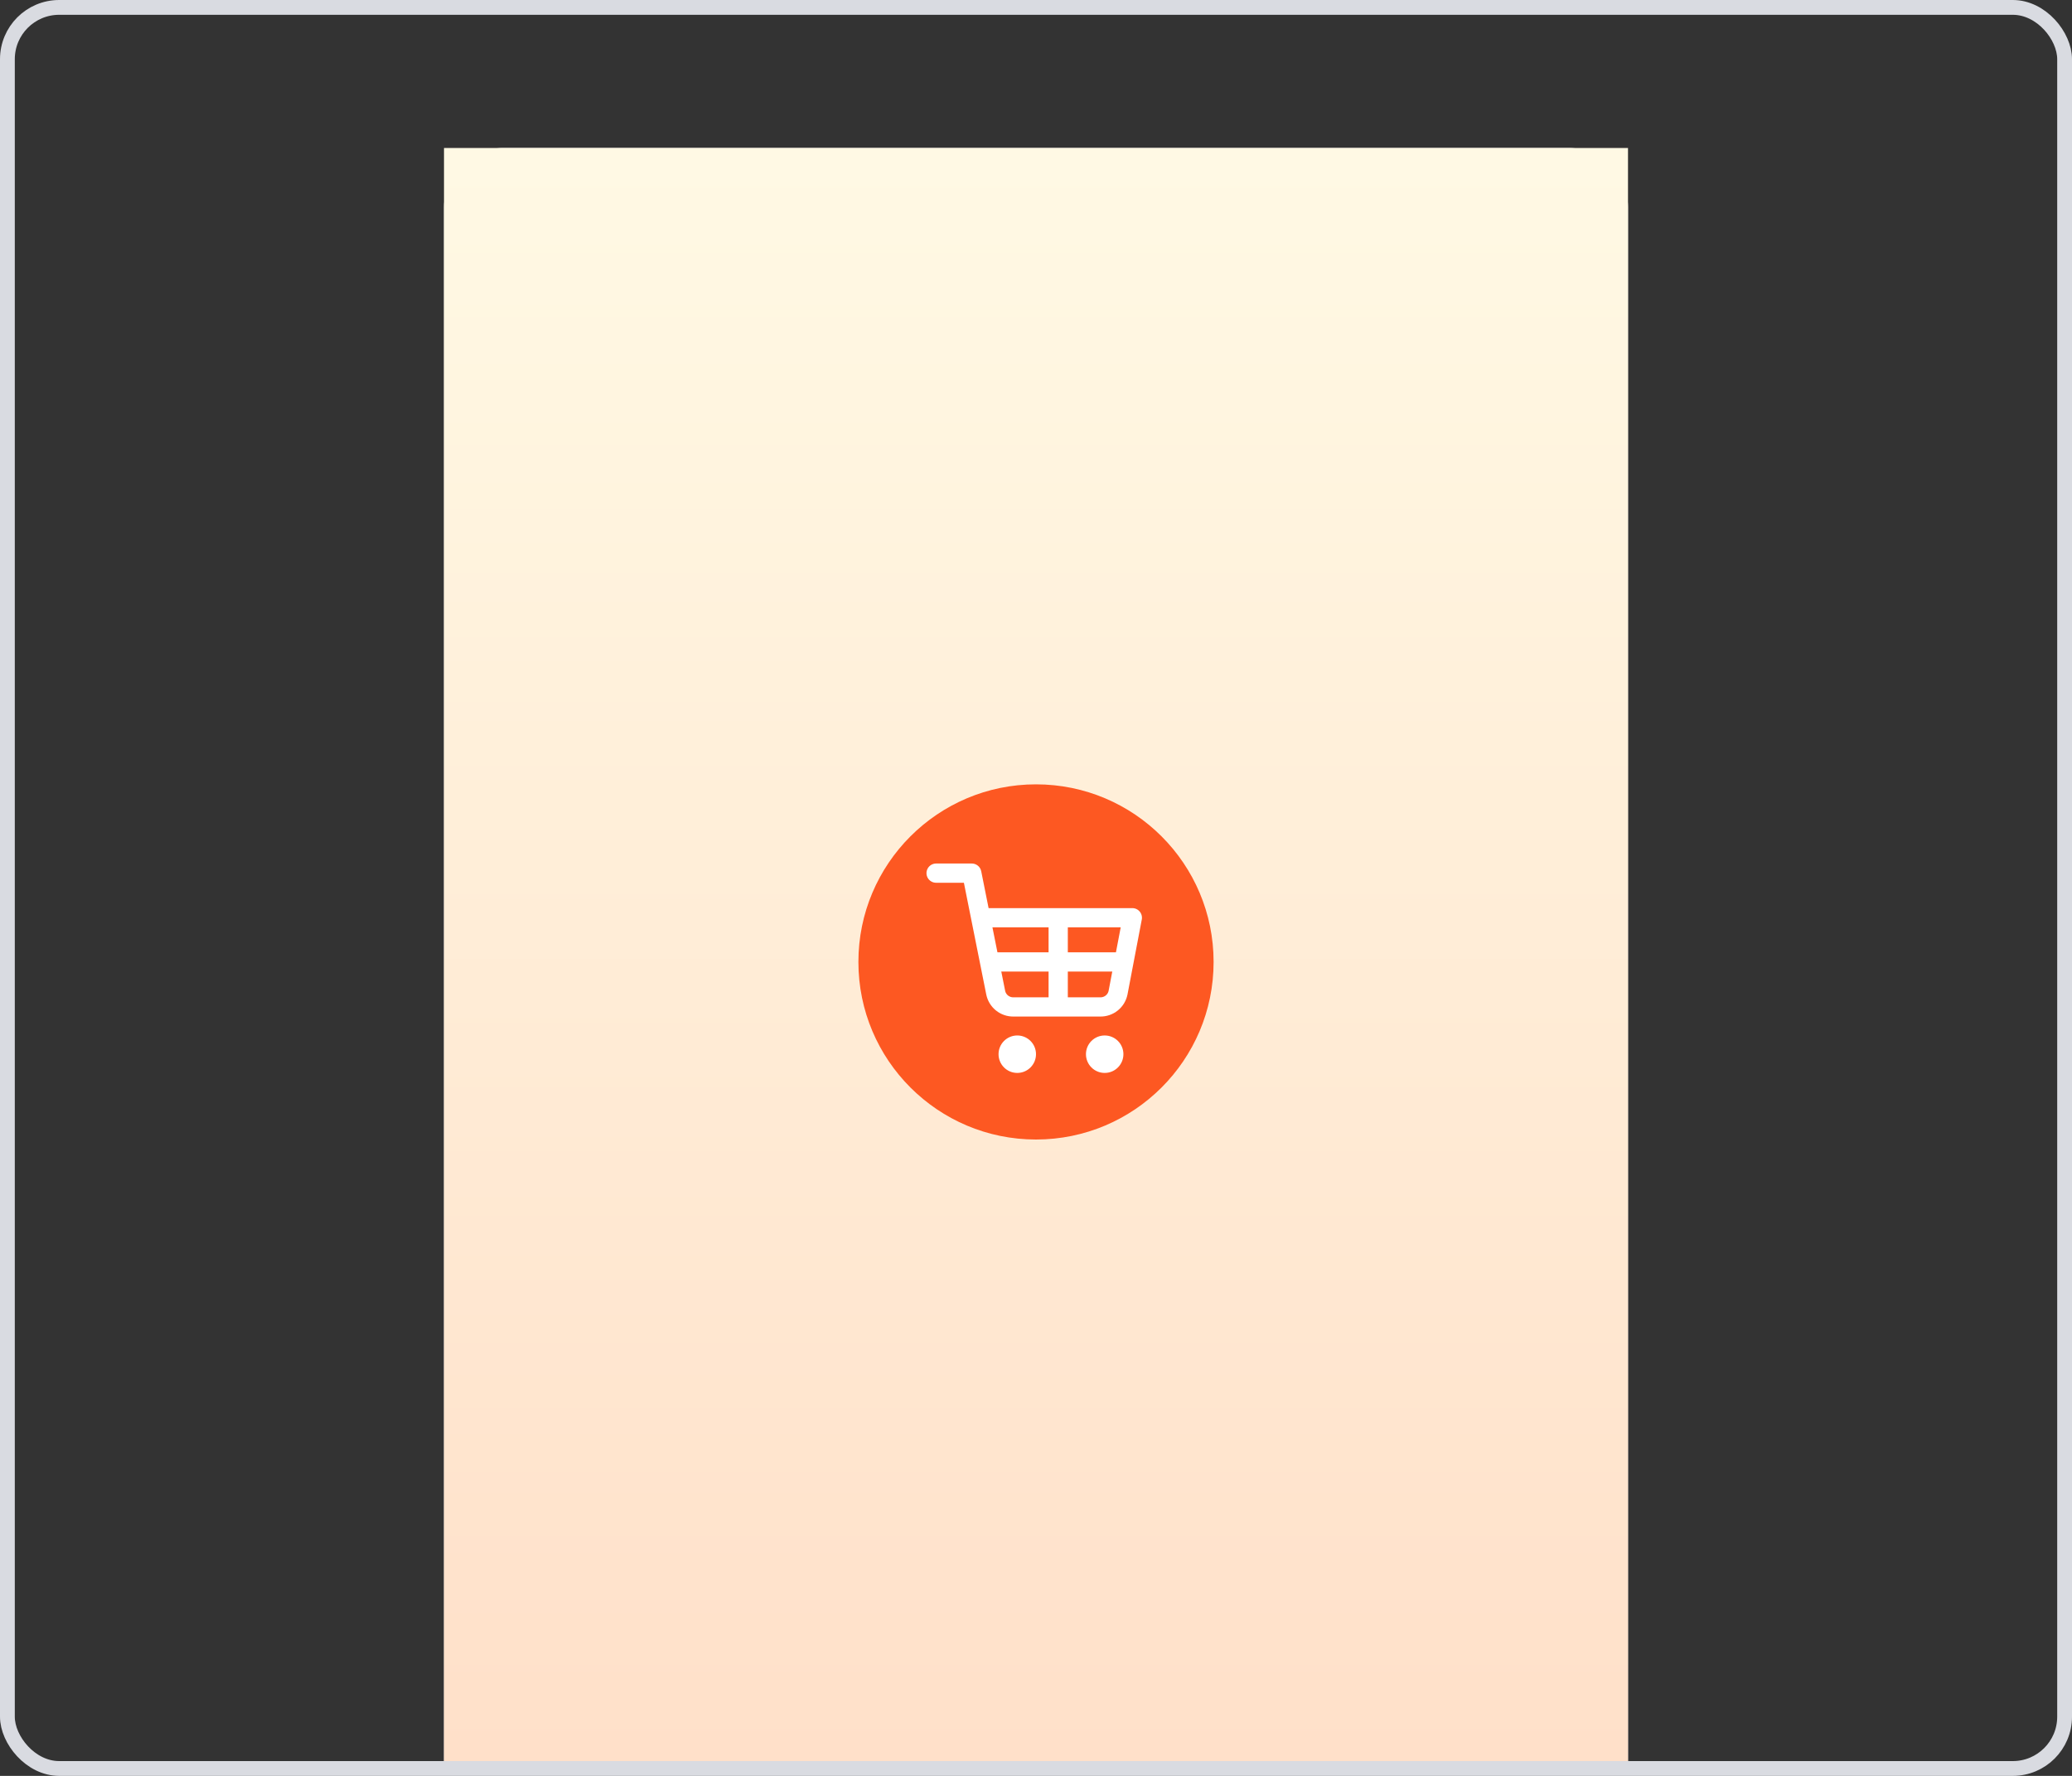 <svg width="140" height="120" viewBox="0 0 140 120" fill="none" xmlns="http://www.w3.org/2000/svg">
<rect x="0" y="0" width="140" height="120" fill="#333333" stroke="none"/>
<rect x="0.5" y="0.5" width="139" height="119" rx="3.5" stroke="#D9DBE1"/>
<path d="M30 14C30 11.791 31.791 10 34 10H106C108.209 10 110 11.791 110 14V119H30V14Z" fill="white"/>
<path d="M30 10H110V119H30V10Z" fill="url(#paint0_linear_8465_82657)"/>
<path d="M70 77C76.627 77 82 71.627 82 65C82 58.373 76.627 53 70 53C63.373 53 58 58.373 58 65C58 71.627 63.373 77 70 77Z" fill="#FD5822"/>
<path d="M74.641 72.5C75.34 72.5 75.906 71.933 75.906 71.234C75.906 70.535 75.34 69.969 74.641 69.969C73.942 69.969 73.375 70.535 73.375 71.234C73.375 71.933 73.942 72.5 74.641 72.5Z" fill="white"/>
<path d="M68.734 72.5C69.433 72.5 70 71.933 70 71.234C70 70.535 69.433 69.969 68.734 69.969C68.035 69.969 67.469 70.535 67.469 71.234C67.469 71.933 68.035 72.5 68.734 72.5Z" fill="white"/>
<path d="M63.25 59H65.661L67.276 67.07C67.331 67.347 67.482 67.597 67.702 67.774C67.923 67.951 68.198 68.046 68.481 68.04H74.339C74.622 68.046 74.898 67.951 75.118 67.774C75.339 67.597 75.49 67.347 75.545 67.07L76.509 62.013H66.263" stroke="white" stroke-width="1.3" stroke-linecap="round" stroke-linejoin="round"/>
<path d="M67 65H76" stroke="white" stroke-width="1.3"/>
<path d="M71.5 62L71.5 67.625" stroke="white" stroke-width="1.3"/>
<defs>
<linearGradient id="paint0_linear_8465_82657" x1="70" y1="10" x2="70" y2="119" gradientUnits="userSpaceOnUse">
<stop offset="0.005" stop-color="#FFF9E4"/>
<stop offset="1" stop-color="#FFE0C9"/>
</linearGradient>
</defs>
</svg>
